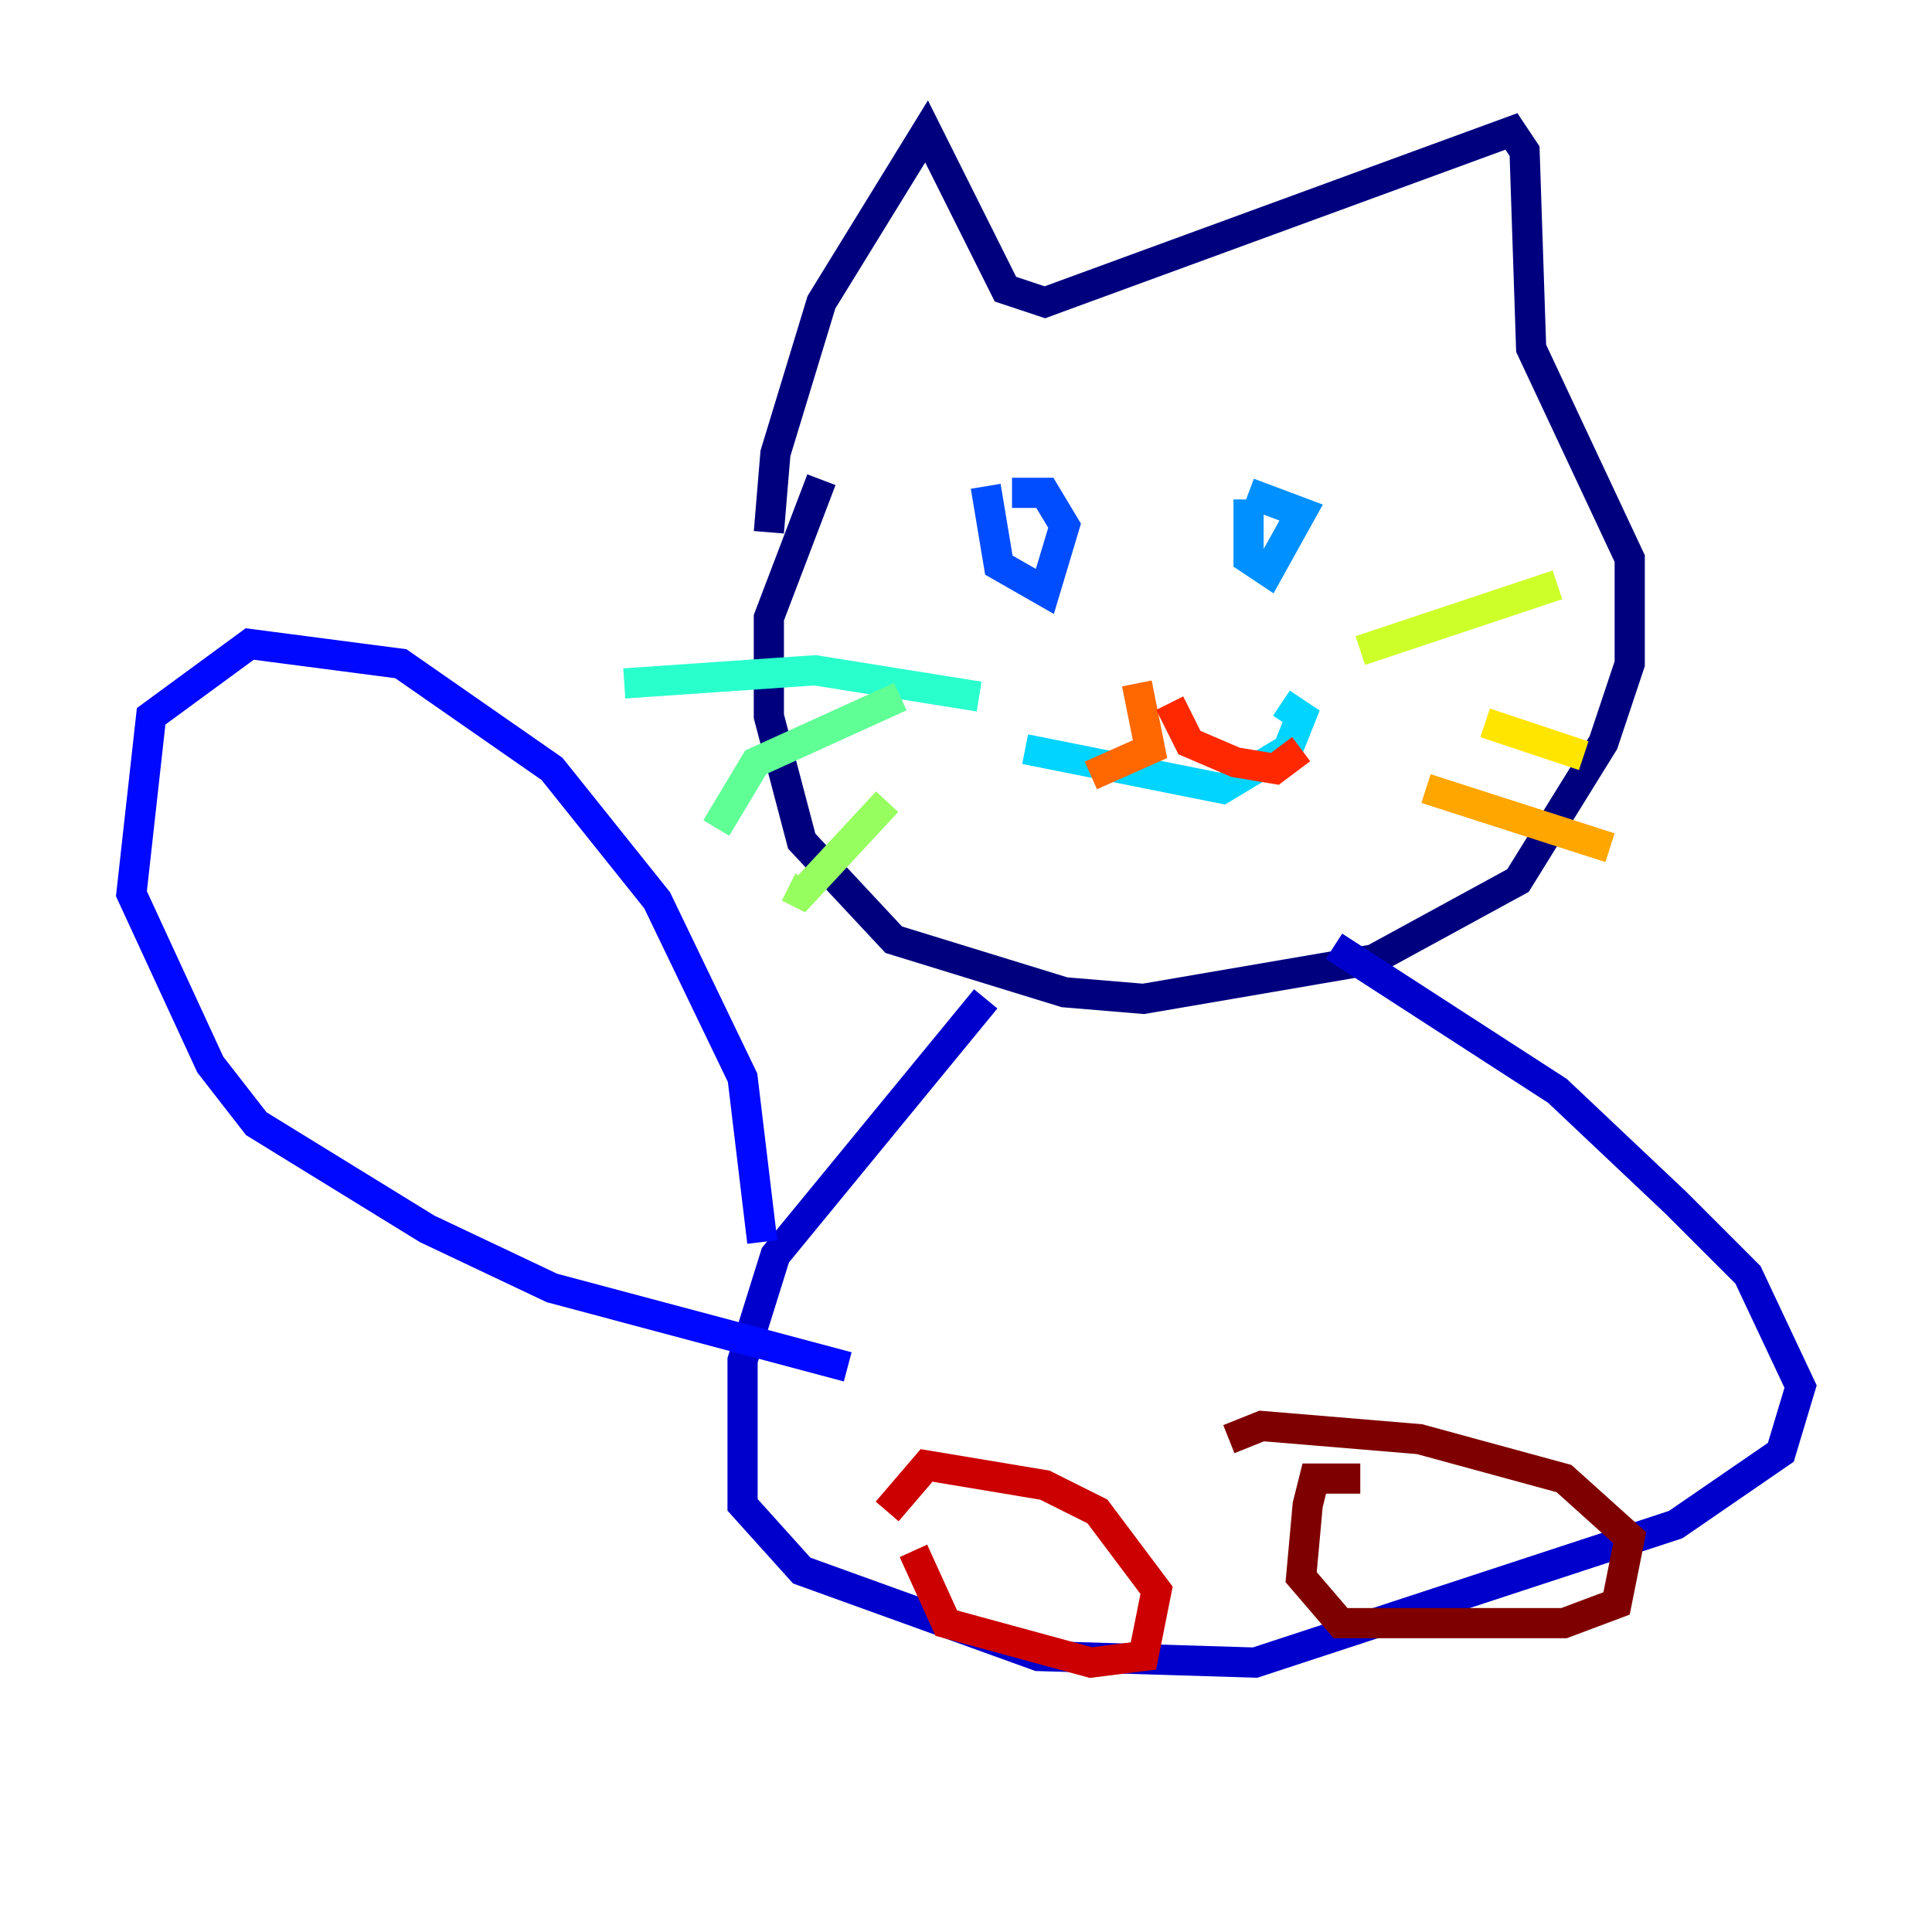 <?xml version="1.0" encoding="utf-8" ?>
<svg baseProfile="tiny" height="128" version="1.2" viewBox="0,0,128,128" width="128" xmlns="http://www.w3.org/2000/svg" xmlns:ev="http://www.w3.org/2001/xml-events" xmlns:xlink="http://www.w3.org/1999/xlink"><defs /><polyline fill="none" points="50.939,35.265 51.374,30.041 54.422,20.027 61.388,8.707 66.612,19.157 69.225,20.027 100.136,8.707 101.007,10.014 101.442,23.075 107.973,37.007 107.973,43.973 106.231,49.197 100.571,58.34 90.993,63.565 75.755,66.177 70.531,65.742 59.211,62.258 53.116,55.728 50.939,47.456 50.939,40.925 54.422,31.782" stroke="#00007f" stroke-width="2" /><polyline fill="none" points="65.306,66.177 51.374,83.156 49.197,90.122 49.197,99.701 53.116,104.054 68.789,109.714 83.156,110.15 111.02,101.007 117.986,96.218 119.293,91.864 115.809,84.463 111.02,79.674 103.184,72.272 88.381,62.694" stroke="#0000cc" stroke-width="2" /><polyline fill="none" points="50.503,82.286 49.197,71.401 43.537,59.646 36.571,50.939 26.558,43.973 16.544,42.667 10.014,47.456 8.707,59.211 13.932,70.531 16.98,74.449 28.299,81.415 36.571,85.333 56.163,90.558" stroke="#0008ff" stroke-width="2" /><polyline fill="none" points="65.306,32.218 66.177,37.442 69.225,39.184 70.531,34.83 69.225,32.653 67.048,32.653" stroke="#004cff" stroke-width="2" /><polyline fill="none" points="82.721,33.088 82.721,37.007 84.027,37.878 86.204,33.959 82.721,32.653" stroke="#0090ff" stroke-width="2" /><polyline fill="none" points="67.918,49.633 80.98,52.245 85.333,49.633 86.204,47.456 84.898,46.585" stroke="#00d4ff" stroke-width="2" /><polyline fill="none" points="64.871,46.15 53.986,44.408 41.361,45.279" stroke="#29ffcd" stroke-width="2" /><polyline fill="none" points="59.646,46.15 50.068,50.503 47.456,54.857" stroke="#5fff96" stroke-width="2" /><polyline fill="none" points="58.776,53.116 53.116,59.211 52.245,58.776" stroke="#96ff5f" stroke-width="2" /><polyline fill="none" points="90.122,43.102 103.184,38.748" stroke="#cdff29" stroke-width="2" /><polyline fill="none" points="98.395,47.891 104.925,50.068" stroke="#ffe500" stroke-width="2" /><polyline fill="none" points="94.476,52.245 106.667,56.163" stroke="#ffa600" stroke-width="2" /><polyline fill="none" points="75.32,45.279 76.191,49.633 72.272,51.374" stroke="#ff6700" stroke-width="2" /><polyline fill="none" points="77.497,46.585 78.803,49.197 81.85,50.503 84.463,50.939 86.204,49.633" stroke="#ff2800" stroke-width="2" /><polyline fill="none" points="60.517,102.748 62.694,107.537 72.272,110.15 75.755,109.714 76.626,105.361 72.707,100.136 69.225,98.395 61.388,97.088 58.776,100.136" stroke="#cc0000" stroke-width="2" /><polyline fill="none" points="90.122,97.959 87.075,97.959 86.639,99.701 86.204,104.49 88.816,107.537 103.619,107.537 107.102,106.231 107.973,101.878 103.619,97.959 94.041,95.347 83.592,94.476 81.415,95.347" stroke="#7f0000" stroke-width="2" /></svg>
